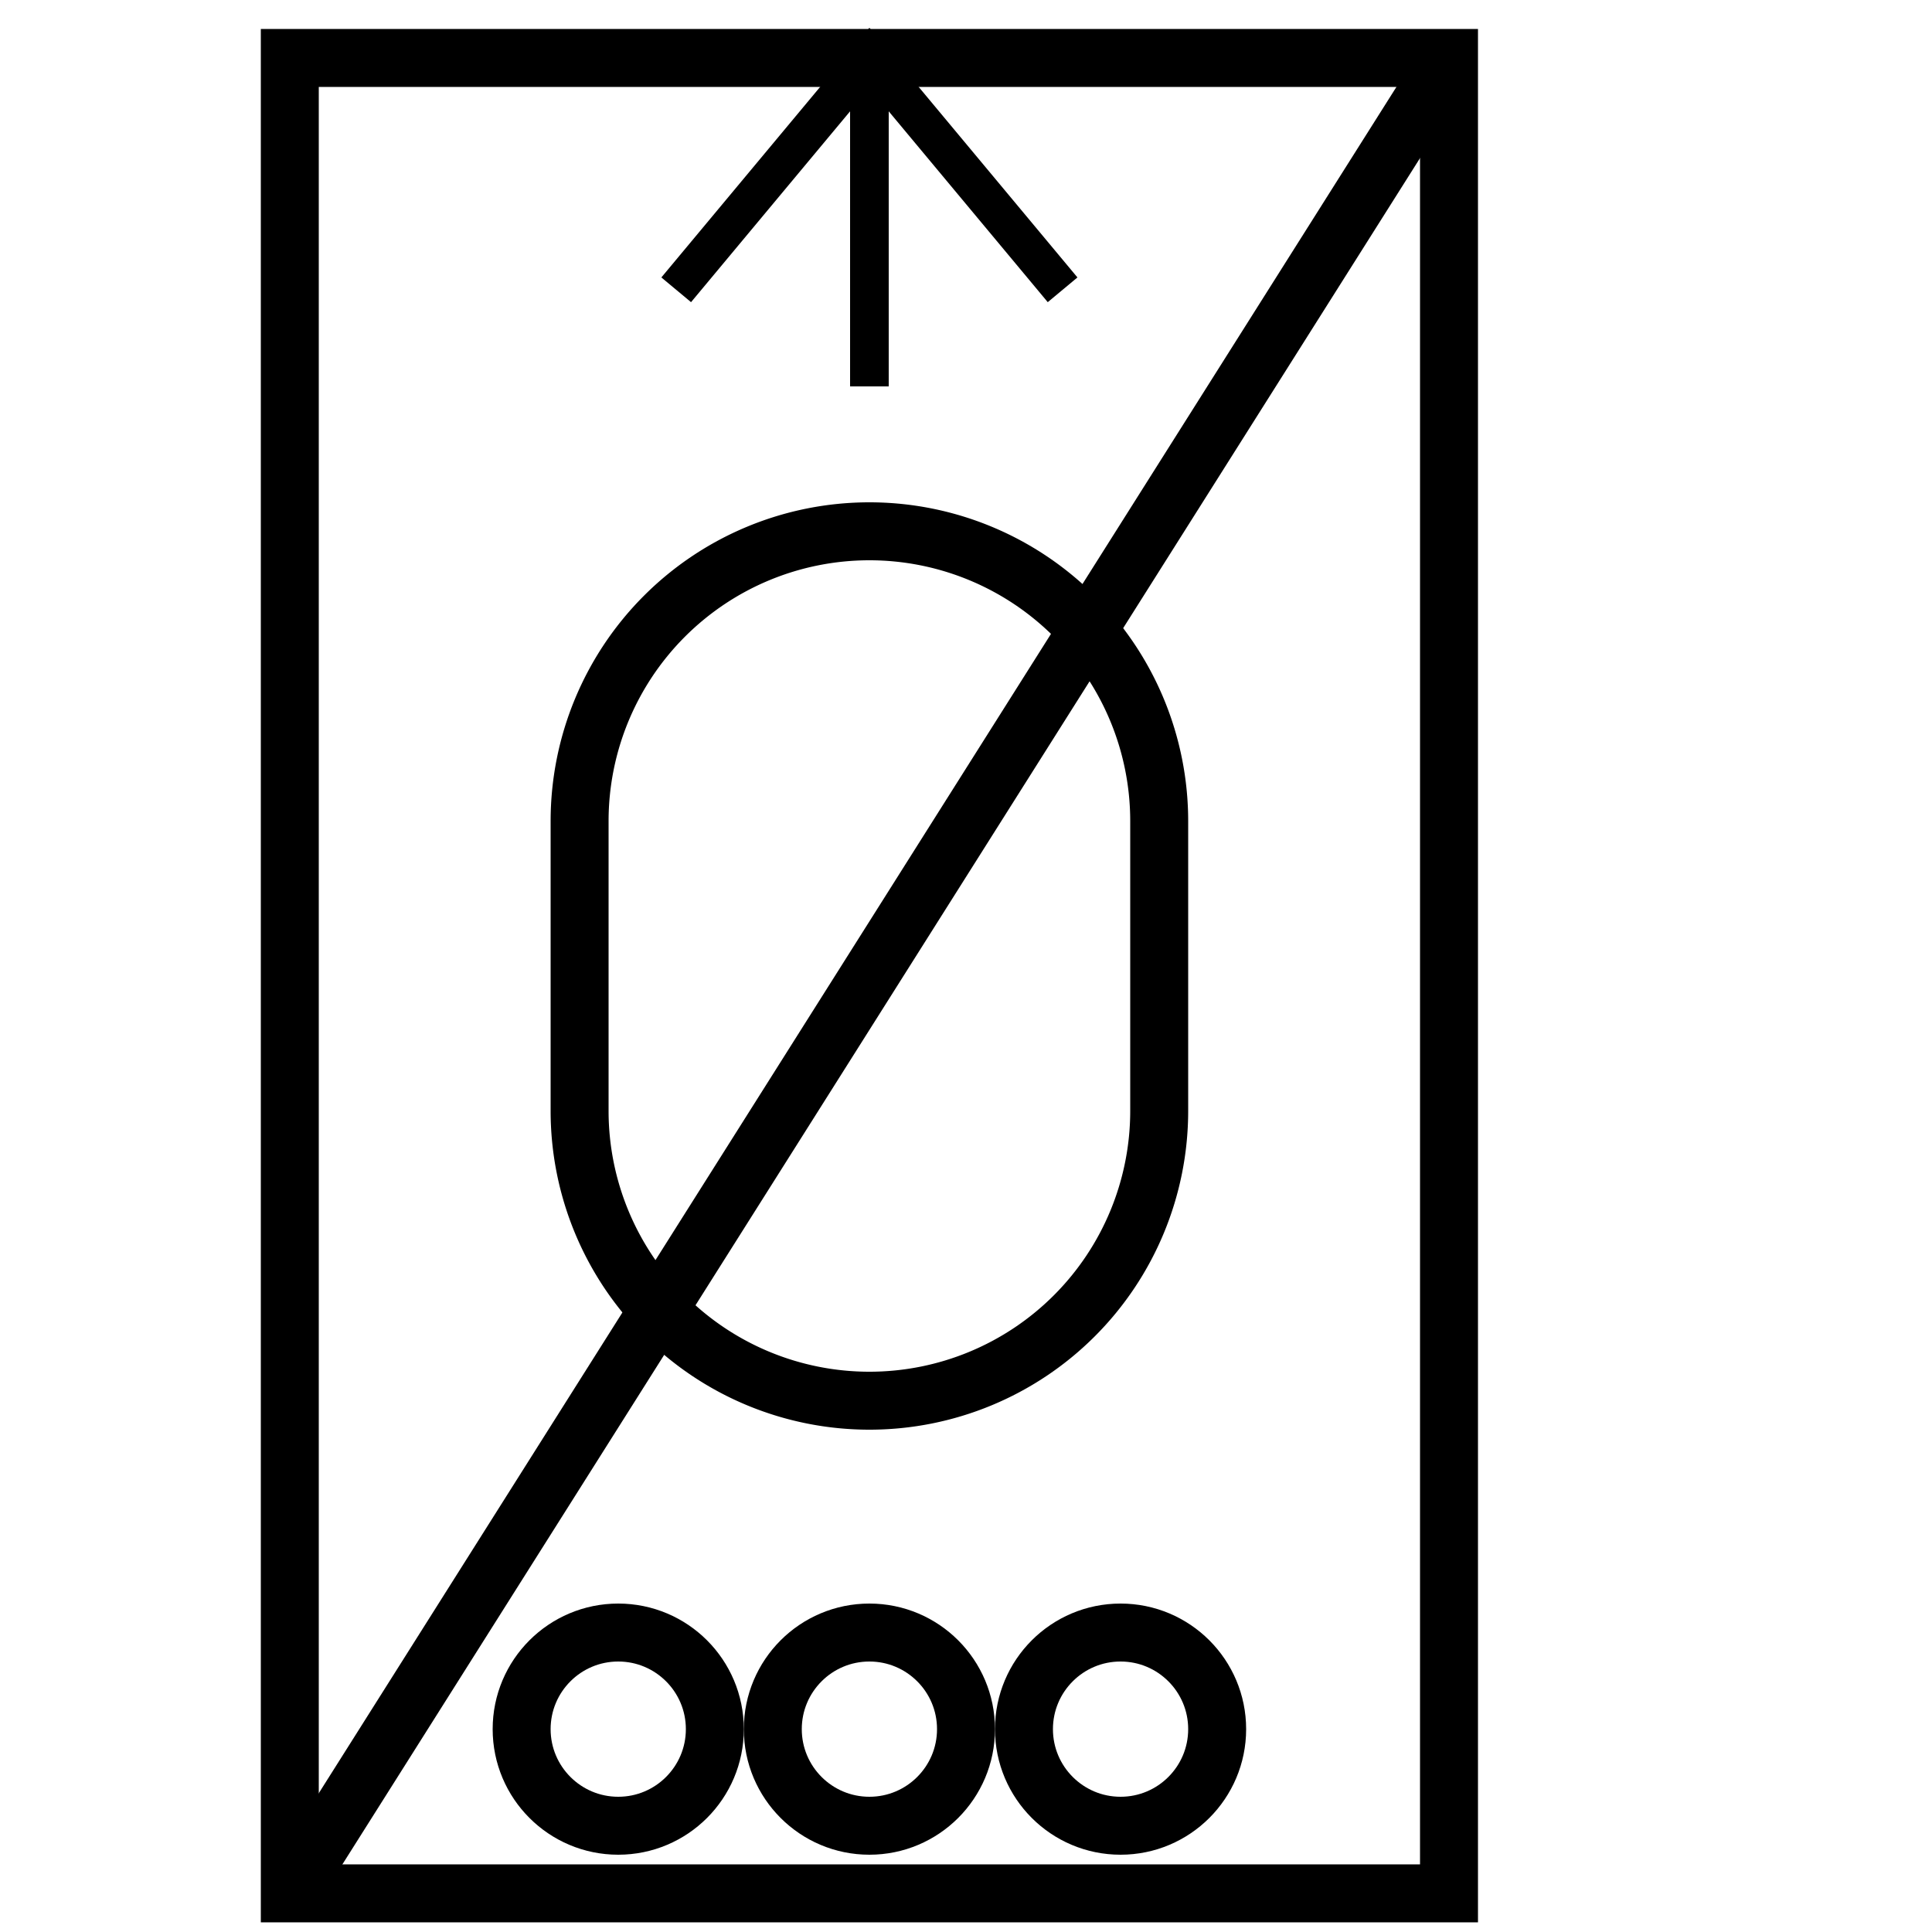 <svg xmlns="http://www.w3.org/2000/svg" viewBox="0 0 100 100">
<path d="M 15 3 L 15 98 L 75 98 L 75 3 L 15 3 L 15 98" style="fill:rgba(0,0,0,0);stroke-width:3;stroke:#000;" />
<path d="M 35 15 L 45 3 L 55 15" style="fill:rgba(0,0,0,0);stroke-width:2;stroke:#000;" />
<path d="M 45 20 L 45 3" style="fill:rgba(0,0,0,0);stroke-width:2;stroke:#000;" />
<path d="M 30 42.5 A 15,15 0 0,1 60,42.5 L 60 57.5 A 15,15 0 0,1 30,57.5 L 30 42.5" style="fill:rgba(0,0,0,0);stroke-width:3;stroke:#000;" />
<path d="M 15 98 L 75 3" style="fill:rgba(0,0,0,0);stroke-width:3;stroke:#000;" />
<circle cx="58" cy="89.5" r="5" style="fill:rgba(0,0,0,0);stroke-width:3;stroke:#000;" />
<circle cx="45" cy="89.5" r="5" style="fill:rgba(0,0,0,0);stroke-width:3;stroke:#000;" />
<circle cx="32" cy="89.5" r="5" style="fill:rgba(0,0,0,0);stroke-width:3;stroke:#000;" />
</svg>
